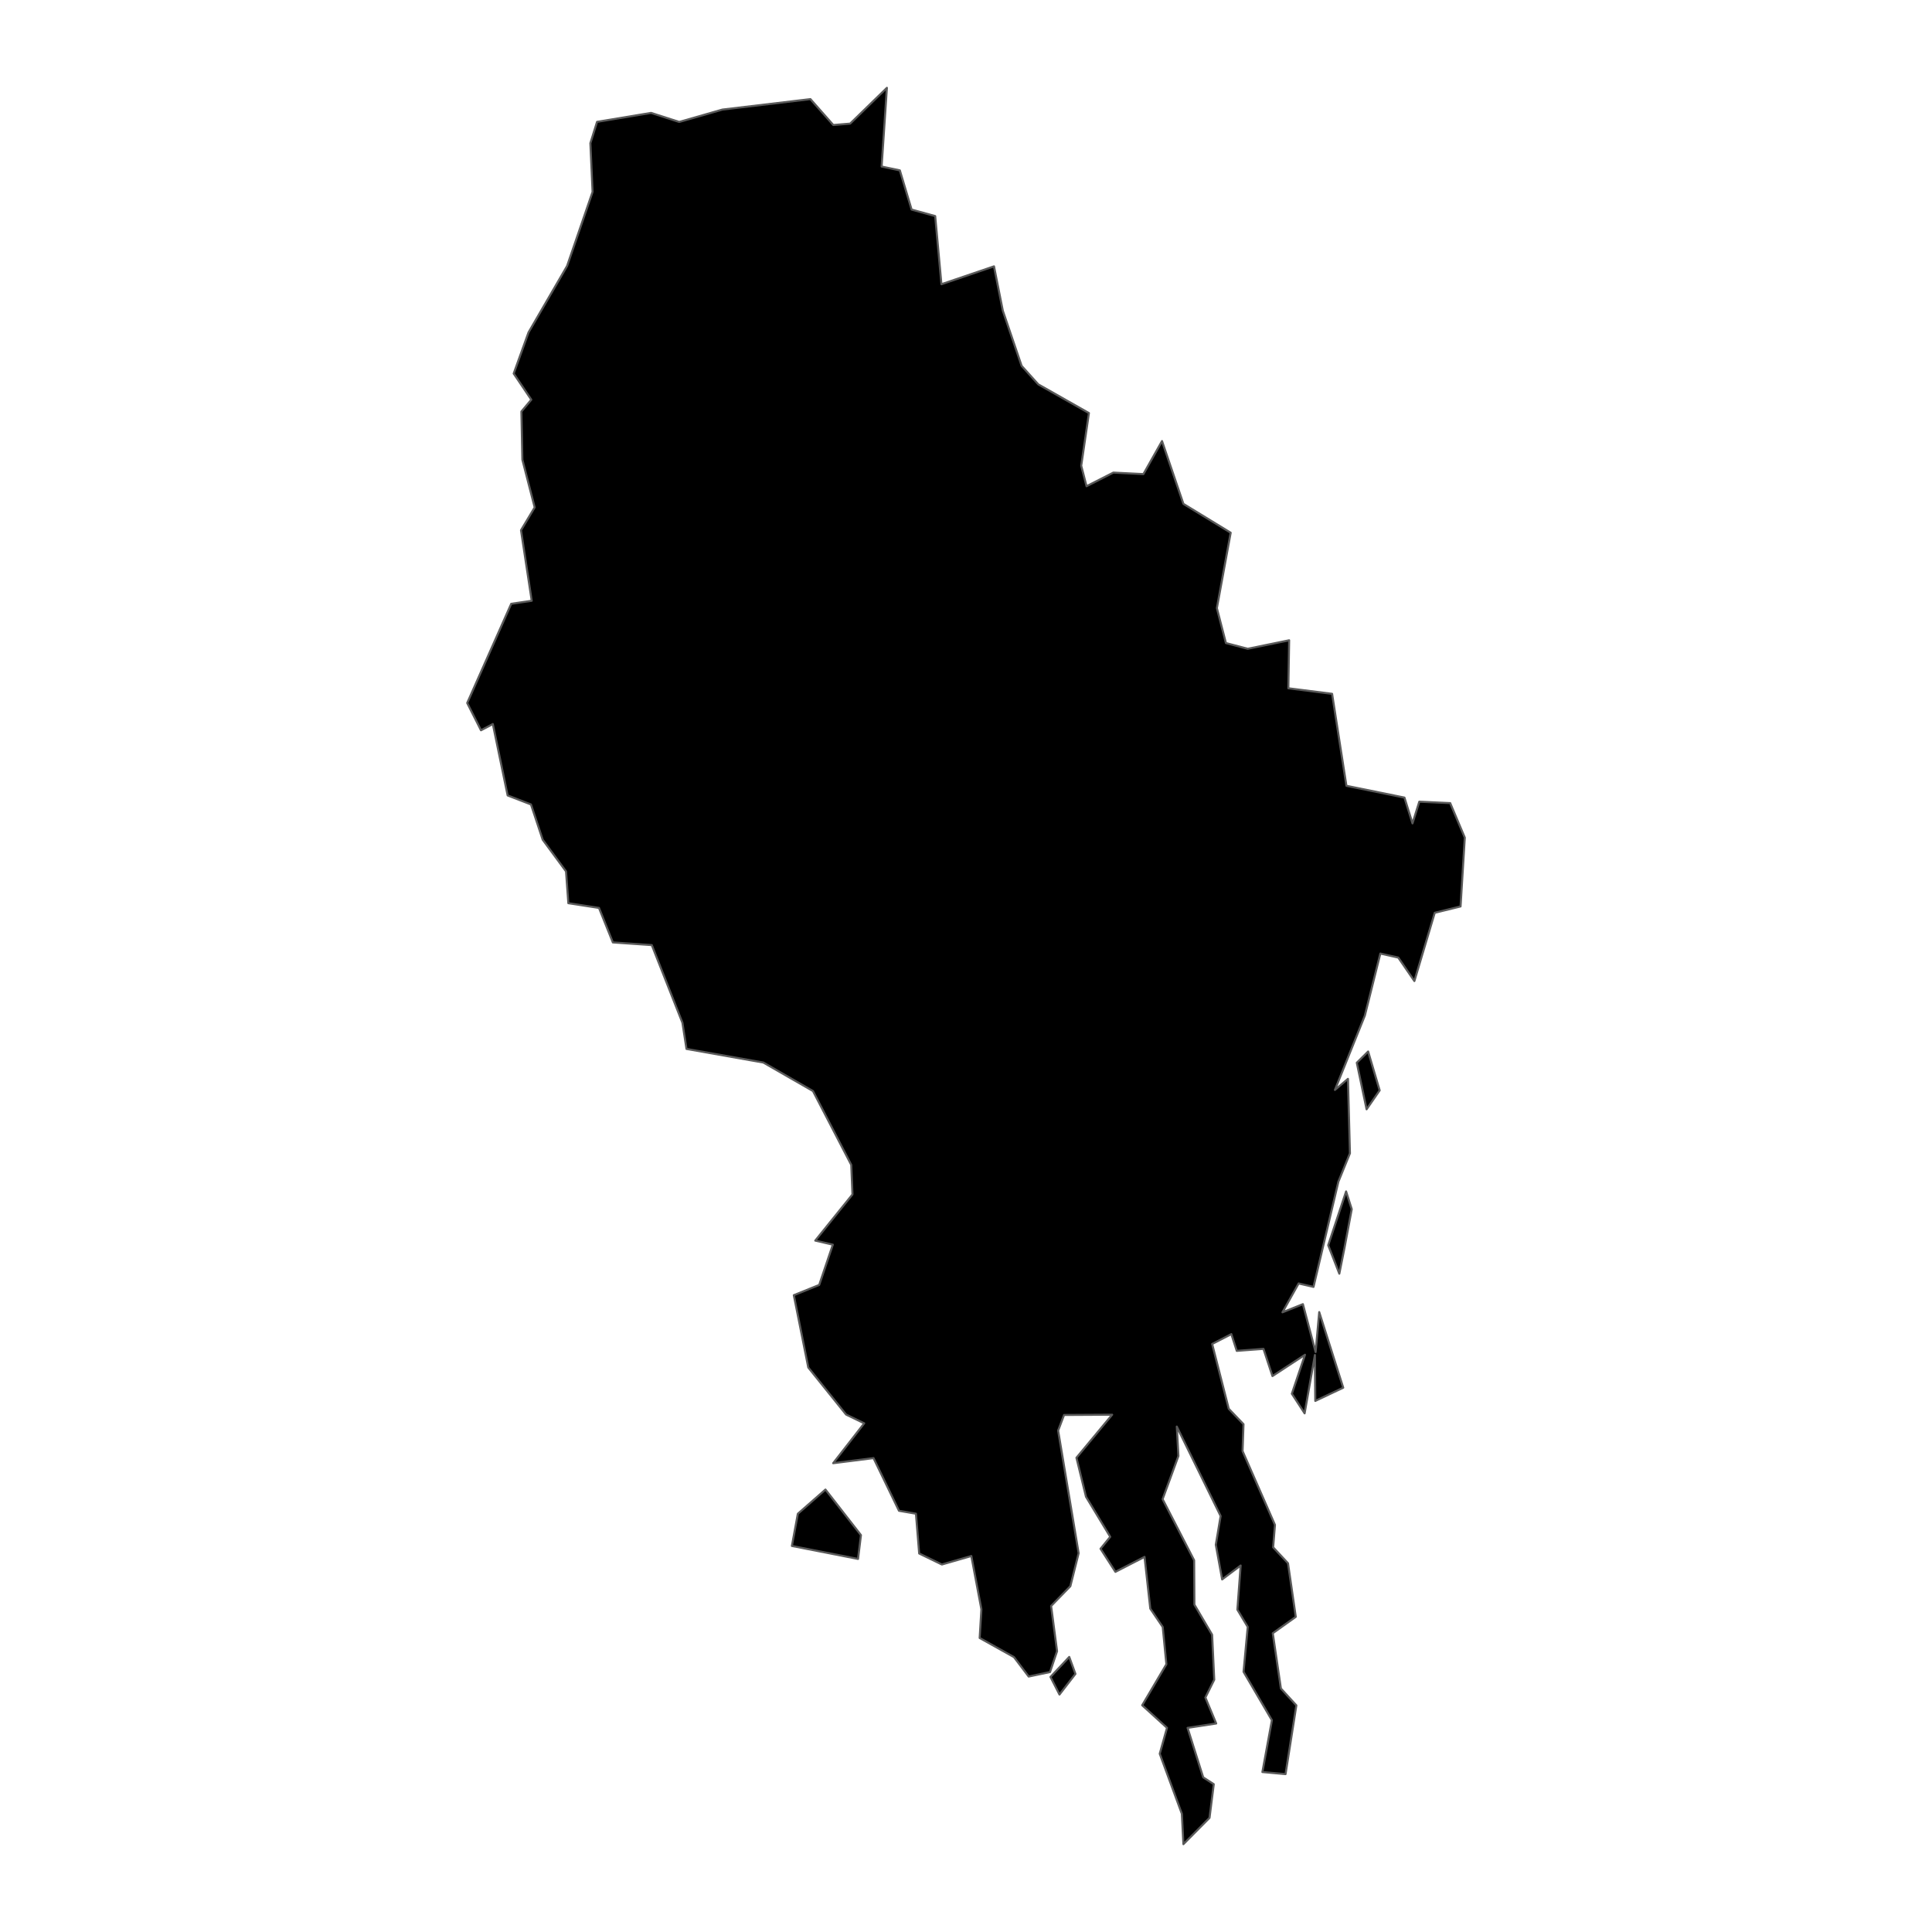 <?xml version='1.0' encoding='UTF-8' ?>
<svg xmlns='http://www.w3.org/2000/svg' xmlns:xlink='http://www.w3.org/1999/xlink' class='svglite' width='1008.00pt' height='1008.00pt' viewBox='0 0 1008.00 1008.00'>
<defs>
  <style type='text/css'><![CDATA[
    .svglite line, .svglite polyline, .svglite polygon, .svglite path, .svglite rect, .svglite circle {
      fill: none;
      stroke: #000000;
      stroke-linecap: round;
      stroke-linejoin: round;
      stroke-miterlimit: 10.00;
    }
    .svglite text {
      white-space: pre;
    }
  ]]></style>
</defs>
<rect width='100%' height='100%' style='stroke: none; fill: none;'/>
<defs>
  <clipPath id='cpMC4wMHwxMDA4LjAwfDAuMDB8MTAwOC4wMA=='>
    <rect x='0.00' y='0.00' width='1008.00' height='1008.00' />
  </clipPath>
</defs>
<g clip-path='url(#cpMC4wMHwxMDA4LjAwfDAuMDB8MTAwOC4wMA==)'>
</g>
<defs>
  <clipPath id='cpMjE3Ljc0fDc5MC4yNnwwLjAwfDEwMDguMDA='>
    <rect x='217.74' y='0.00' width='572.52' height='1008.00' />
  </clipPath>
</defs>
<g clip-path='url(#cpMjE3Ljc0fDc5MC4yNnwwLjAwfDEwMDguMDA=)'>
<path d='M 701.53 650.78 L 698.78 664.54 L 692.98 649.69 L 702.31 621.61 L 705.26 630.87 L 701.53 650.78 Z' style='fill-rule: evenodd; fill: #000000; stroke-width: 1.07; stroke: #595959; stroke-linecap: butt;' />
<path d='M 719.83 568.90 L 713.00 578.77 L 707.89 554.47 L 713.81 548.61 L 719.83 568.90 Z' style='fill-rule: evenodd; fill: #000000; stroke-width: 1.07; stroke: #595959; stroke-linecap: butt;' />
<path d='M 413.16 806.59 L 416.26 789.79 L 430.67 777.16 L 449.20 800.93 L 447.67 813.36 L 413.16 806.59 Z' style='fill-rule: evenodd; fill: #000000; stroke-width: 1.07; stroke: #595959; stroke-linecap: butt;' />
<path d='M 557.87 864.49 L 561.10 873.34 L 552.77 884.11 L 548.07 874.92 L 557.87 864.49 Z' style='fill-rule: evenodd; fill: #000000; stroke-width: 1.07; stroke: #595959; stroke-linecap: butt;' />
<path d='M 756.63 419.01 L 764.24 437.02 L 762.03 472.93 L 748.56 476.24 L 737.94 511.86 L 729.54 499.61 L 720.18 497.51 L 712.10 529.86 L 696.48 568.66 L 703.28 562.88 L 704.32 601.72 L 698.29 616.53 L 685.31 671.43 L 677.55 669.63 L 669.11 684.68 L 679.78 680.43 L 686.41 705.42 L 688.29 684.56 L 700.82 724.02 L 686.23 730.92 L 686.04 706.95 L 680.67 737.40 L 674.01 727.17 L 680.87 706.84 L 663.89 717.95 L 659.20 703.76 L 645.26 704.80 L 642.44 696.06 L 632.43 701.21 L 641.09 735.02 L 648.78 743.06 L 648.30 757.10 L 665.20 795.60 L 664.25 807.29 L 672.00 815.61 L 676.06 843.57 L 664.06 852.12 L 668.30 880.96 L 676.36 889.76 L 670.72 925.63 L 658.64 924.54 L 663.60 897.51 L 648.80 872.24 L 650.99 848.84 L 645.58 839.81 L 647.30 816.79 L 637.64 824.04 L 634.33 805.97 L 636.85 790.98 L 613.98 744.30 L 614.83 759.64 L 606.58 782.18 L 623.03 814.07 L 623.17 837.20 L 632.41 852.89 L 633.52 876.37 L 628.90 885.67 L 634.54 899.22 L 619.60 901.50 L 627.75 927.31 L 633.27 930.88 L 631.06 948.44 L 617.43 962.18 L 616.62 946.33 L 605.08 914.99 L 608.87 901.48 L 595.92 889.71 L 608.54 868.31 L 606.64 848.88 L 600.15 839.29 L 597.15 812.29 L 581.95 820.10 L 574.19 808.04 L 579.25 801.82 L 566.60 780.91 L 561.62 760.56 L 580.26 738.11 L 555.16 738.25 L 552.07 746.39 L 562.77 810.36 L 558.45 827.59 L 548.41 837.90 L 551.51 861.50 L 547.84 872.37 L 536.69 874.72 L 529.11 864.69 L 529.09 864.63 L 529.08 864.61 L 511.13 854.60 L 512.03 839.62 L 506.78 811.84 L 491.41 816.26 L 479.57 810.52 L 477.88 789.76 L 469.03 788.23 L 455.75 760.75 L 434.69 763.41 L 450.89 742.60 L 441.44 738.03 L 421.71 713.48 L 414.16 675.75 L 427.41 670.40 L 434.52 649.39 L 425.35 647.27 L 444.77 623.17 L 444.13 607.76 L 424.16 569.24 L 398.26 554.37 L 358.17 547.27 L 356.05 533.61 L 340.07 493.09 L 319.75 491.70 L 312.52 473.70 L 296.52 471.23 L 295.32 454.65 L 283.15 438.12 L 277.03 419.72 L 264.85 415.01 L 257.13 377.76 L 250.95 381.02 L 243.76 366.78 L 266.72 315.02 L 277.42 313.45 L 271.82 276.64 L 278.96 264.73 L 272.54 239.82 L 272.03 214.72 L 277.20 208.53 L 268.01 194.90 L 275.74 173.45 L 295.88 138.76 L 309.17 100.10 L 308.02 74.70 L 311.50 63.57 L 339.69 58.90 L 354.37 63.62 L 376.91 57.17 L 422.83 51.71 L 434.77 65.23 L 443.54 64.50 L 462.73 45.82 L 459.98 86.89 L 469.49 88.89 L 475.62 109.34 L 487.93 112.74 L 491.18 148.29 L 518.61 138.96 L 523.22 162.13 L 533.02 190.88 L 541.71 200.53 L 568.14 215.51 L 564.12 242.97 L 566.89 253.67 L 580.88 246.57 L 596.56 247.35 L 606.27 230.12 L 617.43 262.88 L 642.10 277.94 L 634.89 317.29 L 639.61 335.51 L 650.98 338.49 L 672.60 334.06 L 672.18 359.10 L 695.01 361.99 L 702.48 409.98 L 732.76 416.13 L 736.95 429.58 L 740.50 418.27 L 756.63 419.01 Z' style='fill-rule: evenodd; fill: #000000; stroke-width: 1.07; stroke: #595959; stroke-linecap: butt;' />
</g>
<g clip-path='url(#cpMC4wMHwxMDA4LjAwfDAuMDB8MTAwOC4wMA==)'>
</g>
</svg>
